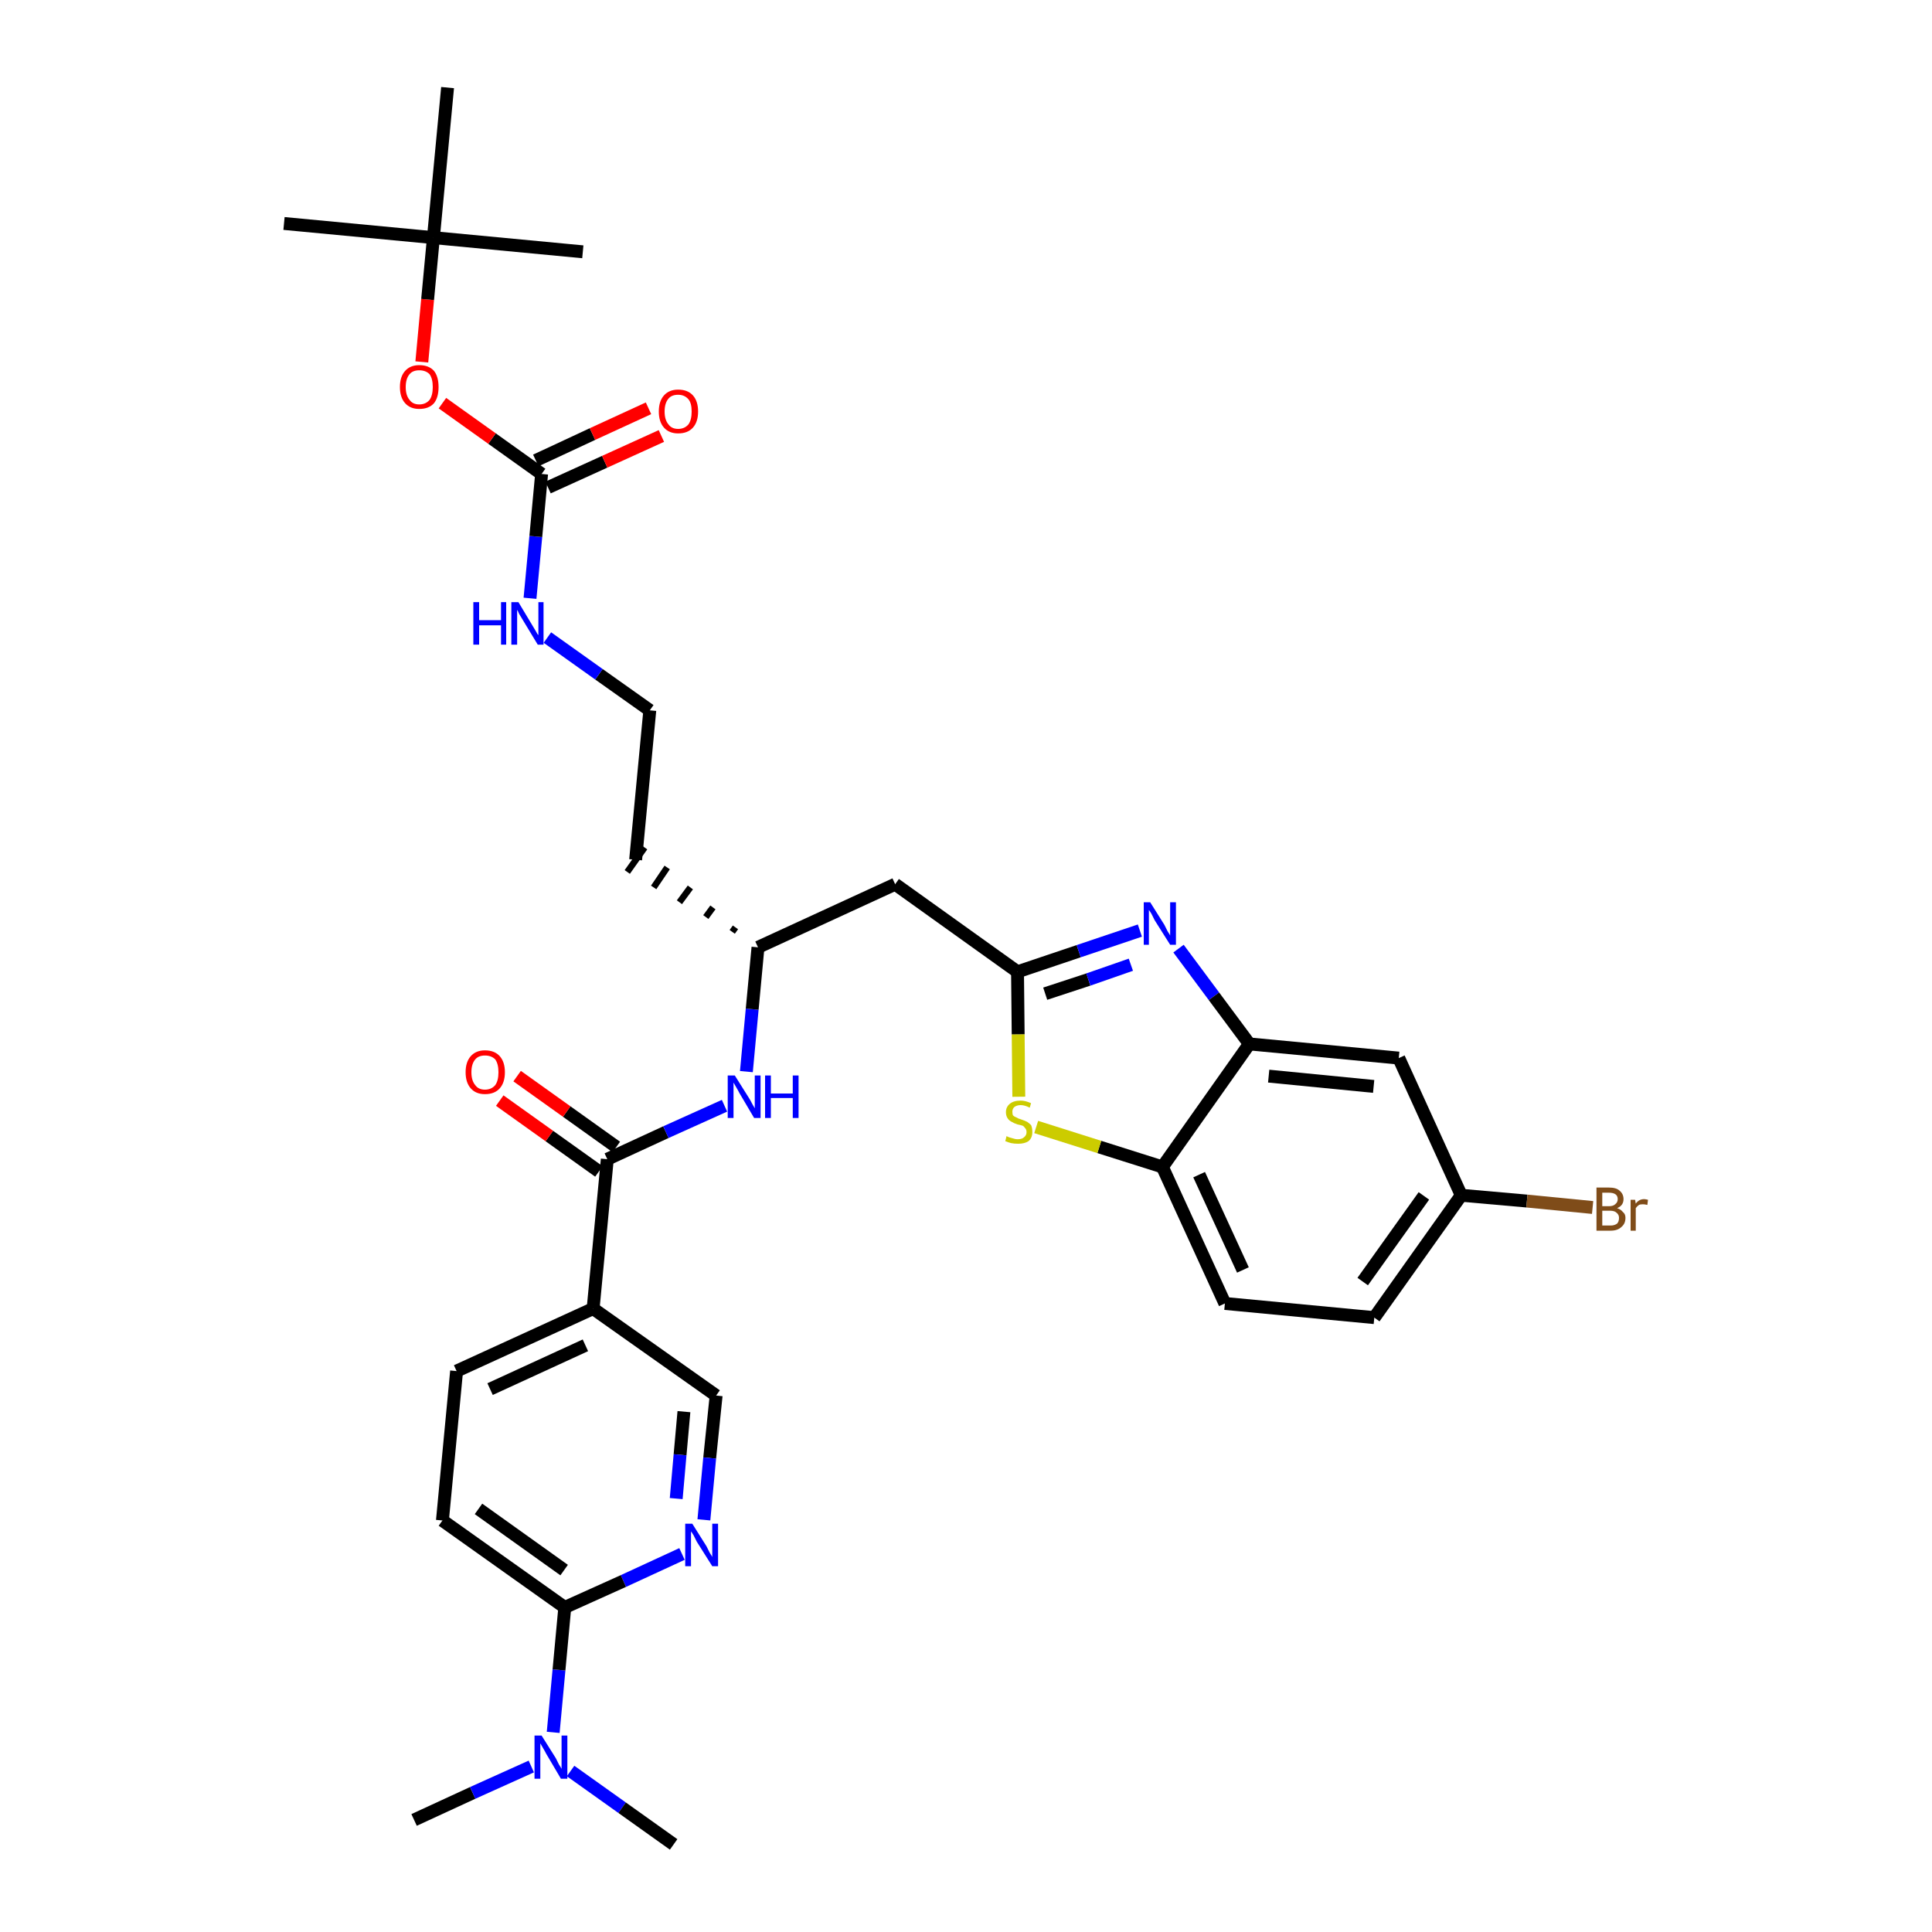 <?xml version='1.0' encoding='iso-8859-1'?>
<svg version='1.1' baseProfile='full'
              xmlns='http://www.w3.org/2000/svg'
                      xmlns:rdkit='http://www.rdkit.org/xml'
                      xmlns:xlink='http://www.w3.org/1999/xlink'
                  xml:space='preserve'
width='300px' height='300px' viewBox='0 0 300 300'>
<!-- END OF HEADER -->
<path class='bond-0 atom-0 atom-1' d='M 64.3,282.6 L 73.4,278.4' style='fill:none;fill-rule:evenodd;stroke:#000000;stroke-width:2.0px;stroke-linecap:butt;stroke-linejoin:miter;stroke-opacity:1' />
<path class='bond-0 atom-0 atom-1' d='M 73.4,278.4 L 82.5,274.3' style='fill:none;fill-rule:evenodd;stroke:#0000FF;stroke-width:2.0px;stroke-linecap:butt;stroke-linejoin:miter;stroke-opacity:1' />
<path class='bond-1 atom-1 atom-2' d='M 88.6,275.0 L 96.6,280.7' style='fill:none;fill-rule:evenodd;stroke:#0000FF;stroke-width:2.0px;stroke-linecap:butt;stroke-linejoin:miter;stroke-opacity:1' />
<path class='bond-1 atom-1 atom-2' d='M 96.6,280.7 L 104.6,286.4' style='fill:none;fill-rule:evenodd;stroke:#000000;stroke-width:2.0px;stroke-linecap:butt;stroke-linejoin:miter;stroke-opacity:1' />
<path class='bond-2 atom-1 atom-3' d='M 85.9,269.0 L 86.8,259.3' style='fill:none;fill-rule:evenodd;stroke:#0000FF;stroke-width:2.0px;stroke-linecap:butt;stroke-linejoin:miter;stroke-opacity:1' />
<path class='bond-2 atom-1 atom-3' d='M 86.8,259.3 L 87.7,249.6' style='fill:none;fill-rule:evenodd;stroke:#000000;stroke-width:2.0px;stroke-linecap:butt;stroke-linejoin:miter;stroke-opacity:1' />
<path class='bond-3 atom-3 atom-4' d='M 87.7,249.6 L 68.7,236.1' style='fill:none;fill-rule:evenodd;stroke:#000000;stroke-width:2.0px;stroke-linecap:butt;stroke-linejoin:miter;stroke-opacity:1' />
<path class='bond-3 atom-3 atom-4' d='M 87.6,243.8 L 74.3,234.3' style='fill:none;fill-rule:evenodd;stroke:#000000;stroke-width:2.0px;stroke-linecap:butt;stroke-linejoin:miter;stroke-opacity:1' />
<path class='bond-33 atom-33 atom-3' d='M 105.9,241.3 L 96.8,245.5' style='fill:none;fill-rule:evenodd;stroke:#0000FF;stroke-width:2.0px;stroke-linecap:butt;stroke-linejoin:miter;stroke-opacity:1' />
<path class='bond-33 atom-33 atom-3' d='M 96.8,245.5 L 87.7,249.6' style='fill:none;fill-rule:evenodd;stroke:#000000;stroke-width:2.0px;stroke-linecap:butt;stroke-linejoin:miter;stroke-opacity:1' />
<path class='bond-4 atom-4 atom-5' d='M 68.7,236.1 L 70.9,212.9' style='fill:none;fill-rule:evenodd;stroke:#000000;stroke-width:2.0px;stroke-linecap:butt;stroke-linejoin:miter;stroke-opacity:1' />
<path class='bond-5 atom-5 atom-6' d='M 70.9,212.9 L 92.1,203.2' style='fill:none;fill-rule:evenodd;stroke:#000000;stroke-width:2.0px;stroke-linecap:butt;stroke-linejoin:miter;stroke-opacity:1' />
<path class='bond-5 atom-5 atom-6' d='M 76.1,215.7 L 90.9,208.9' style='fill:none;fill-rule:evenodd;stroke:#000000;stroke-width:2.0px;stroke-linecap:butt;stroke-linejoin:miter;stroke-opacity:1' />
<path class='bond-6 atom-6 atom-7' d='M 92.1,203.2 L 94.3,180.0' style='fill:none;fill-rule:evenodd;stroke:#000000;stroke-width:2.0px;stroke-linecap:butt;stroke-linejoin:miter;stroke-opacity:1' />
<path class='bond-31 atom-6 atom-32' d='M 92.1,203.2 L 111.2,216.7' style='fill:none;fill-rule:evenodd;stroke:#000000;stroke-width:2.0px;stroke-linecap:butt;stroke-linejoin:miter;stroke-opacity:1' />
<path class='bond-7 atom-7 atom-8' d='M 95.7,178.1 L 88.0,172.6' style='fill:none;fill-rule:evenodd;stroke:#000000;stroke-width:2.0px;stroke-linecap:butt;stroke-linejoin:miter;stroke-opacity:1' />
<path class='bond-7 atom-7 atom-8' d='M 88.0,172.6 L 80.3,167.1' style='fill:none;fill-rule:evenodd;stroke:#FF0000;stroke-width:2.0px;stroke-linecap:butt;stroke-linejoin:miter;stroke-opacity:1' />
<path class='bond-7 atom-7 atom-8' d='M 93.0,181.9 L 85.3,176.4' style='fill:none;fill-rule:evenodd;stroke:#000000;stroke-width:2.0px;stroke-linecap:butt;stroke-linejoin:miter;stroke-opacity:1' />
<path class='bond-7 atom-7 atom-8' d='M 85.3,176.4 L 77.6,170.9' style='fill:none;fill-rule:evenodd;stroke:#FF0000;stroke-width:2.0px;stroke-linecap:butt;stroke-linejoin:miter;stroke-opacity:1' />
<path class='bond-8 atom-7 atom-9' d='M 94.3,180.0 L 103.4,175.8' style='fill:none;fill-rule:evenodd;stroke:#000000;stroke-width:2.0px;stroke-linecap:butt;stroke-linejoin:miter;stroke-opacity:1' />
<path class='bond-8 atom-7 atom-9' d='M 103.4,175.8 L 112.5,171.7' style='fill:none;fill-rule:evenodd;stroke:#0000FF;stroke-width:2.0px;stroke-linecap:butt;stroke-linejoin:miter;stroke-opacity:1' />
<path class='bond-9 atom-9 atom-10' d='M 115.9,166.4 L 116.8,156.7' style='fill:none;fill-rule:evenodd;stroke:#0000FF;stroke-width:2.0px;stroke-linecap:butt;stroke-linejoin:miter;stroke-opacity:1' />
<path class='bond-9 atom-9 atom-10' d='M 116.8,156.7 L 117.7,147.1' style='fill:none;fill-rule:evenodd;stroke:#000000;stroke-width:2.0px;stroke-linecap:butt;stroke-linejoin:miter;stroke-opacity:1' />
<path class='bond-10 atom-10 atom-11' d='M 114.2,144.0 L 113.7,144.7' style='fill:none;fill-rule:evenodd;stroke:#000000;stroke-width:1.0px;stroke-linecap:butt;stroke-linejoin:miter;stroke-opacity:1' />
<path class='bond-10 atom-10 atom-11' d='M 110.7,140.9 L 109.6,142.4' style='fill:none;fill-rule:evenodd;stroke:#000000;stroke-width:1.0px;stroke-linecap:butt;stroke-linejoin:miter;stroke-opacity:1' />
<path class='bond-10 atom-10 atom-11' d='M 107.2,137.8 L 105.5,140.1' style='fill:none;fill-rule:evenodd;stroke:#000000;stroke-width:1.0px;stroke-linecap:butt;stroke-linejoin:miter;stroke-opacity:1' />
<path class='bond-10 atom-10 atom-11' d='M 103.6,134.7 L 101.5,137.8' style='fill:none;fill-rule:evenodd;stroke:#000000;stroke-width:1.0px;stroke-linecap:butt;stroke-linejoin:miter;stroke-opacity:1' />
<path class='bond-10 atom-10 atom-11' d='M 100.1,131.6 L 97.4,135.4' style='fill:none;fill-rule:evenodd;stroke:#000000;stroke-width:1.0px;stroke-linecap:butt;stroke-linejoin:miter;stroke-opacity:1' />
<path class='bond-20 atom-10 atom-21' d='M 117.7,147.1 L 139.0,137.3' style='fill:none;fill-rule:evenodd;stroke:#000000;stroke-width:2.0px;stroke-linecap:butt;stroke-linejoin:miter;stroke-opacity:1' />
<path class='bond-11 atom-11 atom-12' d='M 98.7,133.5 L 100.9,110.3' style='fill:none;fill-rule:evenodd;stroke:#000000;stroke-width:2.0px;stroke-linecap:butt;stroke-linejoin:miter;stroke-opacity:1' />
<path class='bond-12 atom-12 atom-13' d='M 100.9,110.3 L 93.0,104.7' style='fill:none;fill-rule:evenodd;stroke:#000000;stroke-width:2.0px;stroke-linecap:butt;stroke-linejoin:miter;stroke-opacity:1' />
<path class='bond-12 atom-12 atom-13' d='M 93.0,104.7 L 85.0,99.0' style='fill:none;fill-rule:evenodd;stroke:#0000FF;stroke-width:2.0px;stroke-linecap:butt;stroke-linejoin:miter;stroke-opacity:1' />
<path class='bond-13 atom-13 atom-14' d='M 82.3,92.9 L 83.2,83.3' style='fill:none;fill-rule:evenodd;stroke:#0000FF;stroke-width:2.0px;stroke-linecap:butt;stroke-linejoin:miter;stroke-opacity:1' />
<path class='bond-13 atom-13 atom-14' d='M 83.2,83.3 L 84.1,73.6' style='fill:none;fill-rule:evenodd;stroke:#000000;stroke-width:2.0px;stroke-linecap:butt;stroke-linejoin:miter;stroke-opacity:1' />
<path class='bond-14 atom-14 atom-15' d='M 85.1,75.7 L 93.9,71.7' style='fill:none;fill-rule:evenodd;stroke:#000000;stroke-width:2.0px;stroke-linecap:butt;stroke-linejoin:miter;stroke-opacity:1' />
<path class='bond-14 atom-14 atom-15' d='M 93.9,71.7 L 102.7,67.7' style='fill:none;fill-rule:evenodd;stroke:#FF0000;stroke-width:2.0px;stroke-linecap:butt;stroke-linejoin:miter;stroke-opacity:1' />
<path class='bond-14 atom-14 atom-15' d='M 83.2,71.5 L 92.0,67.4' style='fill:none;fill-rule:evenodd;stroke:#000000;stroke-width:2.0px;stroke-linecap:butt;stroke-linejoin:miter;stroke-opacity:1' />
<path class='bond-14 atom-14 atom-15' d='M 92.0,67.4 L 100.7,63.4' style='fill:none;fill-rule:evenodd;stroke:#FF0000;stroke-width:2.0px;stroke-linecap:butt;stroke-linejoin:miter;stroke-opacity:1' />
<path class='bond-15 atom-14 atom-16' d='M 84.1,73.6 L 76.4,68.1' style='fill:none;fill-rule:evenodd;stroke:#000000;stroke-width:2.0px;stroke-linecap:butt;stroke-linejoin:miter;stroke-opacity:1' />
<path class='bond-15 atom-14 atom-16' d='M 76.4,68.1 L 68.7,62.6' style='fill:none;fill-rule:evenodd;stroke:#FF0000;stroke-width:2.0px;stroke-linecap:butt;stroke-linejoin:miter;stroke-opacity:1' />
<path class='bond-16 atom-16 atom-17' d='M 65.5,56.2 L 66.4,46.5' style='fill:none;fill-rule:evenodd;stroke:#FF0000;stroke-width:2.0px;stroke-linecap:butt;stroke-linejoin:miter;stroke-opacity:1' />
<path class='bond-16 atom-16 atom-17' d='M 66.4,46.5 L 67.3,36.9' style='fill:none;fill-rule:evenodd;stroke:#000000;stroke-width:2.0px;stroke-linecap:butt;stroke-linejoin:miter;stroke-opacity:1' />
<path class='bond-17 atom-17 atom-18' d='M 67.3,36.9 L 44.1,34.7' style='fill:none;fill-rule:evenodd;stroke:#000000;stroke-width:2.0px;stroke-linecap:butt;stroke-linejoin:miter;stroke-opacity:1' />
<path class='bond-18 atom-17 atom-19' d='M 67.3,36.9 L 90.5,39.1' style='fill:none;fill-rule:evenodd;stroke:#000000;stroke-width:2.0px;stroke-linecap:butt;stroke-linejoin:miter;stroke-opacity:1' />
<path class='bond-19 atom-17 atom-20' d='M 67.3,36.9 L 69.5,13.6' style='fill:none;fill-rule:evenodd;stroke:#000000;stroke-width:2.0px;stroke-linecap:butt;stroke-linejoin:miter;stroke-opacity:1' />
<path class='bond-21 atom-21 atom-22' d='M 139.0,137.3 L 158.0,150.9' style='fill:none;fill-rule:evenodd;stroke:#000000;stroke-width:2.0px;stroke-linecap:butt;stroke-linejoin:miter;stroke-opacity:1' />
<path class='bond-22 atom-22 atom-23' d='M 158.0,150.9 L 167.5,147.7' style='fill:none;fill-rule:evenodd;stroke:#000000;stroke-width:2.0px;stroke-linecap:butt;stroke-linejoin:miter;stroke-opacity:1' />
<path class='bond-22 atom-22 atom-23' d='M 167.5,147.7 L 177.0,144.5' style='fill:none;fill-rule:evenodd;stroke:#0000FF;stroke-width:2.0px;stroke-linecap:butt;stroke-linejoin:miter;stroke-opacity:1' />
<path class='bond-22 atom-22 atom-23' d='M 162.3,154.3 L 169.0,152.1' style='fill:none;fill-rule:evenodd;stroke:#000000;stroke-width:2.0px;stroke-linecap:butt;stroke-linejoin:miter;stroke-opacity:1' />
<path class='bond-22 atom-22 atom-23' d='M 169.0,152.1 L 175.6,149.8' style='fill:none;fill-rule:evenodd;stroke:#0000FF;stroke-width:2.0px;stroke-linecap:butt;stroke-linejoin:miter;stroke-opacity:1' />
<path class='bond-34 atom-31 atom-22' d='M 158.2,170.3 L 158.1,160.6' style='fill:none;fill-rule:evenodd;stroke:#CCCC00;stroke-width:2.0px;stroke-linecap:butt;stroke-linejoin:miter;stroke-opacity:1' />
<path class='bond-34 atom-31 atom-22' d='M 158.1,160.6 L 158.0,150.9' style='fill:none;fill-rule:evenodd;stroke:#000000;stroke-width:2.0px;stroke-linecap:butt;stroke-linejoin:miter;stroke-opacity:1' />
<path class='bond-23 atom-23 atom-24' d='M 183.0,147.3 L 188.5,154.7' style='fill:none;fill-rule:evenodd;stroke:#0000FF;stroke-width:2.0px;stroke-linecap:butt;stroke-linejoin:miter;stroke-opacity:1' />
<path class='bond-23 atom-23 atom-24' d='M 188.5,154.7 L 194.0,162.1' style='fill:none;fill-rule:evenodd;stroke:#000000;stroke-width:2.0px;stroke-linecap:butt;stroke-linejoin:miter;stroke-opacity:1' />
<path class='bond-24 atom-24 atom-25' d='M 194.0,162.1 L 217.2,164.3' style='fill:none;fill-rule:evenodd;stroke:#000000;stroke-width:2.0px;stroke-linecap:butt;stroke-linejoin:miter;stroke-opacity:1' />
<path class='bond-24 atom-24 atom-25' d='M 197.0,167.1 L 213.3,168.7' style='fill:none;fill-rule:evenodd;stroke:#000000;stroke-width:2.0px;stroke-linecap:butt;stroke-linejoin:miter;stroke-opacity:1' />
<path class='bond-35 atom-30 atom-24' d='M 180.5,181.2 L 194.0,162.1' style='fill:none;fill-rule:evenodd;stroke:#000000;stroke-width:2.0px;stroke-linecap:butt;stroke-linejoin:miter;stroke-opacity:1' />
<path class='bond-25 atom-25 atom-26' d='M 217.2,164.3 L 226.9,185.6' style='fill:none;fill-rule:evenodd;stroke:#000000;stroke-width:2.0px;stroke-linecap:butt;stroke-linejoin:miter;stroke-opacity:1' />
<path class='bond-26 atom-26 atom-27' d='M 226.9,185.6 L 237.1,186.5' style='fill:none;fill-rule:evenodd;stroke:#000000;stroke-width:2.0px;stroke-linecap:butt;stroke-linejoin:miter;stroke-opacity:1' />
<path class='bond-26 atom-26 atom-27' d='M 237.1,186.5 L 247.3,187.5' style='fill:none;fill-rule:evenodd;stroke:#7F4C19;stroke-width:2.0px;stroke-linecap:butt;stroke-linejoin:miter;stroke-opacity:1' />
<path class='bond-27 atom-26 atom-28' d='M 226.9,185.6 L 213.4,204.6' style='fill:none;fill-rule:evenodd;stroke:#000000;stroke-width:2.0px;stroke-linecap:butt;stroke-linejoin:miter;stroke-opacity:1' />
<path class='bond-27 atom-26 atom-28' d='M 221.1,185.7 L 211.6,199.0' style='fill:none;fill-rule:evenodd;stroke:#000000;stroke-width:2.0px;stroke-linecap:butt;stroke-linejoin:miter;stroke-opacity:1' />
<path class='bond-28 atom-28 atom-29' d='M 213.4,204.6 L 190.2,202.4' style='fill:none;fill-rule:evenodd;stroke:#000000;stroke-width:2.0px;stroke-linecap:butt;stroke-linejoin:miter;stroke-opacity:1' />
<path class='bond-29 atom-29 atom-30' d='M 190.2,202.4 L 180.5,181.2' style='fill:none;fill-rule:evenodd;stroke:#000000;stroke-width:2.0px;stroke-linecap:butt;stroke-linejoin:miter;stroke-opacity:1' />
<path class='bond-29 atom-29 atom-30' d='M 193.0,197.2 L 186.2,182.4' style='fill:none;fill-rule:evenodd;stroke:#000000;stroke-width:2.0px;stroke-linecap:butt;stroke-linejoin:miter;stroke-opacity:1' />
<path class='bond-30 atom-30 atom-31' d='M 180.5,181.2 L 170.7,178.1' style='fill:none;fill-rule:evenodd;stroke:#000000;stroke-width:2.0px;stroke-linecap:butt;stroke-linejoin:miter;stroke-opacity:1' />
<path class='bond-30 atom-30 atom-31' d='M 170.7,178.1 L 160.9,175.0' style='fill:none;fill-rule:evenodd;stroke:#CCCC00;stroke-width:2.0px;stroke-linecap:butt;stroke-linejoin:miter;stroke-opacity:1' />
<path class='bond-32 atom-32 atom-33' d='M 111.2,216.7 L 110.2,226.4' style='fill:none;fill-rule:evenodd;stroke:#000000;stroke-width:2.0px;stroke-linecap:butt;stroke-linejoin:miter;stroke-opacity:1' />
<path class='bond-32 atom-32 atom-33' d='M 110.2,226.4 L 109.3,236.0' style='fill:none;fill-rule:evenodd;stroke:#0000FF;stroke-width:2.0px;stroke-linecap:butt;stroke-linejoin:miter;stroke-opacity:1' />
<path class='bond-32 atom-32 atom-33' d='M 106.2,219.2 L 105.6,225.9' style='fill:none;fill-rule:evenodd;stroke:#000000;stroke-width:2.0px;stroke-linecap:butt;stroke-linejoin:miter;stroke-opacity:1' />
<path class='bond-32 atom-32 atom-33' d='M 105.6,225.9 L 105.0,232.7' style='fill:none;fill-rule:evenodd;stroke:#0000FF;stroke-width:2.0px;stroke-linecap:butt;stroke-linejoin:miter;stroke-opacity:1' />
<path  class='atom-1' d='M 84.1 269.5
L 86.3 273.0
Q 86.5 273.4, 86.8 274.0
Q 87.2 274.6, 87.2 274.7
L 87.2 269.5
L 88.1 269.5
L 88.1 276.2
L 87.1 276.2
L 84.8 272.3
Q 84.6 271.9, 84.3 271.4
Q 84.0 270.9, 83.9 270.7
L 83.9 276.2
L 83.0 276.2
L 83.0 269.5
L 84.1 269.5
' fill='#0000FF'/>
<path  class='atom-8' d='M 72.3 166.5
Q 72.3 164.9, 73.1 164.0
Q 73.9 163.1, 75.3 163.1
Q 76.8 163.1, 77.6 164.0
Q 78.4 164.9, 78.4 166.5
Q 78.4 168.1, 77.6 169.0
Q 76.8 169.9, 75.3 169.9
Q 73.9 169.9, 73.1 169.0
Q 72.3 168.1, 72.3 166.5
M 75.3 169.2
Q 76.3 169.2, 76.9 168.5
Q 77.4 167.8, 77.4 166.5
Q 77.4 165.2, 76.9 164.5
Q 76.3 163.9, 75.3 163.9
Q 74.3 163.9, 73.8 164.5
Q 73.2 165.2, 73.2 166.5
Q 73.2 167.8, 73.8 168.5
Q 74.3 169.2, 75.3 169.2
' fill='#FF0000'/>
<path  class='atom-9' d='M 114.1 167.0
L 116.3 170.5
Q 116.5 170.8, 116.8 171.4
Q 117.2 172.1, 117.2 172.1
L 117.2 167.0
L 118.1 167.0
L 118.1 173.6
L 117.1 173.6
L 114.8 169.7
Q 114.6 169.3, 114.3 168.8
Q 114.0 168.3, 113.9 168.1
L 113.9 173.6
L 113.0 173.6
L 113.0 167.0
L 114.1 167.0
' fill='#0000FF'/>
<path  class='atom-9' d='M 118.8 167.0
L 119.7 167.0
L 119.7 169.8
L 123.1 169.8
L 123.1 167.0
L 124.0 167.0
L 124.0 173.6
L 123.1 173.6
L 123.1 170.5
L 119.7 170.5
L 119.7 173.6
L 118.8 173.6
L 118.8 167.0
' fill='#0000FF'/>
<path  class='atom-13' d='M 73.5 93.5
L 74.4 93.5
L 74.4 96.3
L 77.8 96.3
L 77.8 93.5
L 78.6 93.5
L 78.6 100.1
L 77.8 100.1
L 77.8 97.1
L 74.4 97.1
L 74.4 100.1
L 73.5 100.1
L 73.5 93.5
' fill='#0000FF'/>
<path  class='atom-13' d='M 80.5 93.5
L 82.6 97.0
Q 82.8 97.3, 83.2 98.0
Q 83.5 98.6, 83.6 98.6
L 83.6 93.5
L 84.4 93.5
L 84.4 100.1
L 83.5 100.1
L 81.2 96.3
Q 80.9 95.8, 80.6 95.3
Q 80.4 94.8, 80.3 94.7
L 80.3 100.1
L 79.4 100.1
L 79.4 93.5
L 80.5 93.5
' fill='#0000FF'/>
<path  class='atom-15' d='M 102.3 63.9
Q 102.3 62.3, 103.1 61.4
Q 103.9 60.5, 105.3 60.5
Q 106.8 60.5, 107.6 61.4
Q 108.4 62.3, 108.4 63.9
Q 108.4 65.5, 107.6 66.4
Q 106.8 67.3, 105.3 67.3
Q 103.9 67.3, 103.1 66.4
Q 102.3 65.5, 102.3 63.9
M 105.3 66.6
Q 106.3 66.6, 106.9 65.9
Q 107.4 65.2, 107.4 63.9
Q 107.4 62.6, 106.9 62.0
Q 106.3 61.3, 105.3 61.3
Q 104.3 61.3, 103.8 61.9
Q 103.2 62.6, 103.2 63.9
Q 103.2 65.2, 103.8 65.9
Q 104.3 66.6, 105.3 66.6
' fill='#FF0000'/>
<path  class='atom-16' d='M 62.1 60.1
Q 62.1 58.5, 62.9 57.6
Q 63.7 56.7, 65.1 56.7
Q 66.6 56.7, 67.4 57.6
Q 68.1 58.5, 68.1 60.1
Q 68.1 61.7, 67.4 62.6
Q 66.6 63.5, 65.1 63.5
Q 63.7 63.5, 62.9 62.6
Q 62.1 61.7, 62.1 60.1
M 65.1 62.8
Q 66.1 62.8, 66.7 62.1
Q 67.2 61.4, 67.2 60.1
Q 67.2 58.8, 66.7 58.1
Q 66.1 57.5, 65.1 57.5
Q 64.1 57.5, 63.6 58.1
Q 63.0 58.8, 63.0 60.1
Q 63.0 61.4, 63.6 62.1
Q 64.1 62.8, 65.1 62.8
' fill='#FF0000'/>
<path  class='atom-23' d='M 178.6 140.1
L 180.8 143.6
Q 181.0 144.0, 181.3 144.6
Q 181.7 145.2, 181.7 145.3
L 181.7 140.1
L 182.6 140.1
L 182.6 146.7
L 181.7 146.7
L 179.3 142.9
Q 179.1 142.5, 178.8 141.9
Q 178.5 141.4, 178.4 141.3
L 178.4 146.7
L 177.6 146.7
L 177.6 140.1
L 178.6 140.1
' fill='#0000FF'/>
<path  class='atom-27' d='M 251.1 187.6
Q 251.7 187.8, 252.0 188.2
Q 252.4 188.5, 252.4 189.1
Q 252.4 190.0, 251.8 190.5
Q 251.2 191.1, 250.1 191.1
L 247.9 191.1
L 247.9 184.4
L 249.8 184.4
Q 251.0 184.4, 251.5 184.9
Q 252.1 185.4, 252.1 186.2
Q 252.1 187.2, 251.1 187.6
M 248.8 185.2
L 248.8 187.3
L 249.8 187.3
Q 250.5 187.3, 250.8 187.0
Q 251.2 186.7, 251.2 186.2
Q 251.2 185.2, 249.8 185.2
L 248.8 185.2
M 250.1 190.3
Q 250.7 190.3, 251.1 190.0
Q 251.4 189.7, 251.4 189.1
Q 251.4 188.6, 251.0 188.3
Q 250.7 188.0, 250.0 188.0
L 248.8 188.0
L 248.8 190.3
L 250.1 190.3
' fill='#7F4C19'/>
<path  class='atom-27' d='M 253.9 186.3
L 254.0 186.9
Q 254.5 186.2, 255.3 186.2
Q 255.5 186.2, 255.9 186.3
L 255.8 187.1
Q 255.4 187.0, 255.1 187.0
Q 254.7 187.0, 254.5 187.1
Q 254.2 187.3, 254.0 187.6
L 254.0 191.1
L 253.2 191.1
L 253.2 186.3
L 253.9 186.3
' fill='#7F4C19'/>
<path  class='atom-31' d='M 156.3 176.4
Q 156.4 176.5, 156.7 176.6
Q 157.0 176.7, 157.4 176.8
Q 157.7 176.9, 158.0 176.9
Q 158.7 176.9, 159.0 176.6
Q 159.4 176.3, 159.4 175.8
Q 159.4 175.4, 159.2 175.2
Q 159.0 174.9, 158.8 174.8
Q 158.5 174.7, 158.0 174.6
Q 157.4 174.4, 157.1 174.2
Q 156.7 174.0, 156.5 173.7
Q 156.2 173.3, 156.2 172.7
Q 156.2 171.9, 156.8 171.4
Q 157.4 170.9, 158.5 170.9
Q 159.2 170.9, 160.1 171.3
L 159.9 172.0
Q 159.1 171.6, 158.5 171.6
Q 157.9 171.6, 157.5 171.9
Q 157.2 172.2, 157.2 172.6
Q 157.2 173.0, 157.3 173.2
Q 157.5 173.4, 157.8 173.5
Q 158.1 173.7, 158.5 173.8
Q 159.1 174.0, 159.5 174.2
Q 159.8 174.4, 160.1 174.7
Q 160.3 175.1, 160.3 175.8
Q 160.3 176.7, 159.7 177.2
Q 159.1 177.6, 158.1 177.6
Q 157.5 177.6, 157.0 177.5
Q 156.6 177.4, 156.1 177.2
L 156.3 176.4
' fill='#CCCC00'/>
<path  class='atom-33' d='M 107.5 236.6
L 109.7 240.1
Q 109.9 240.5, 110.2 241.1
Q 110.6 241.7, 110.6 241.8
L 110.6 236.6
L 111.5 236.6
L 111.5 243.2
L 110.6 243.2
L 108.2 239.4
Q 108.0 239.0, 107.7 238.4
Q 107.4 237.9, 107.3 237.8
L 107.3 243.2
L 106.4 243.2
L 106.4 236.6
L 107.5 236.6
' fill='#0000FF'/>
</svg>
